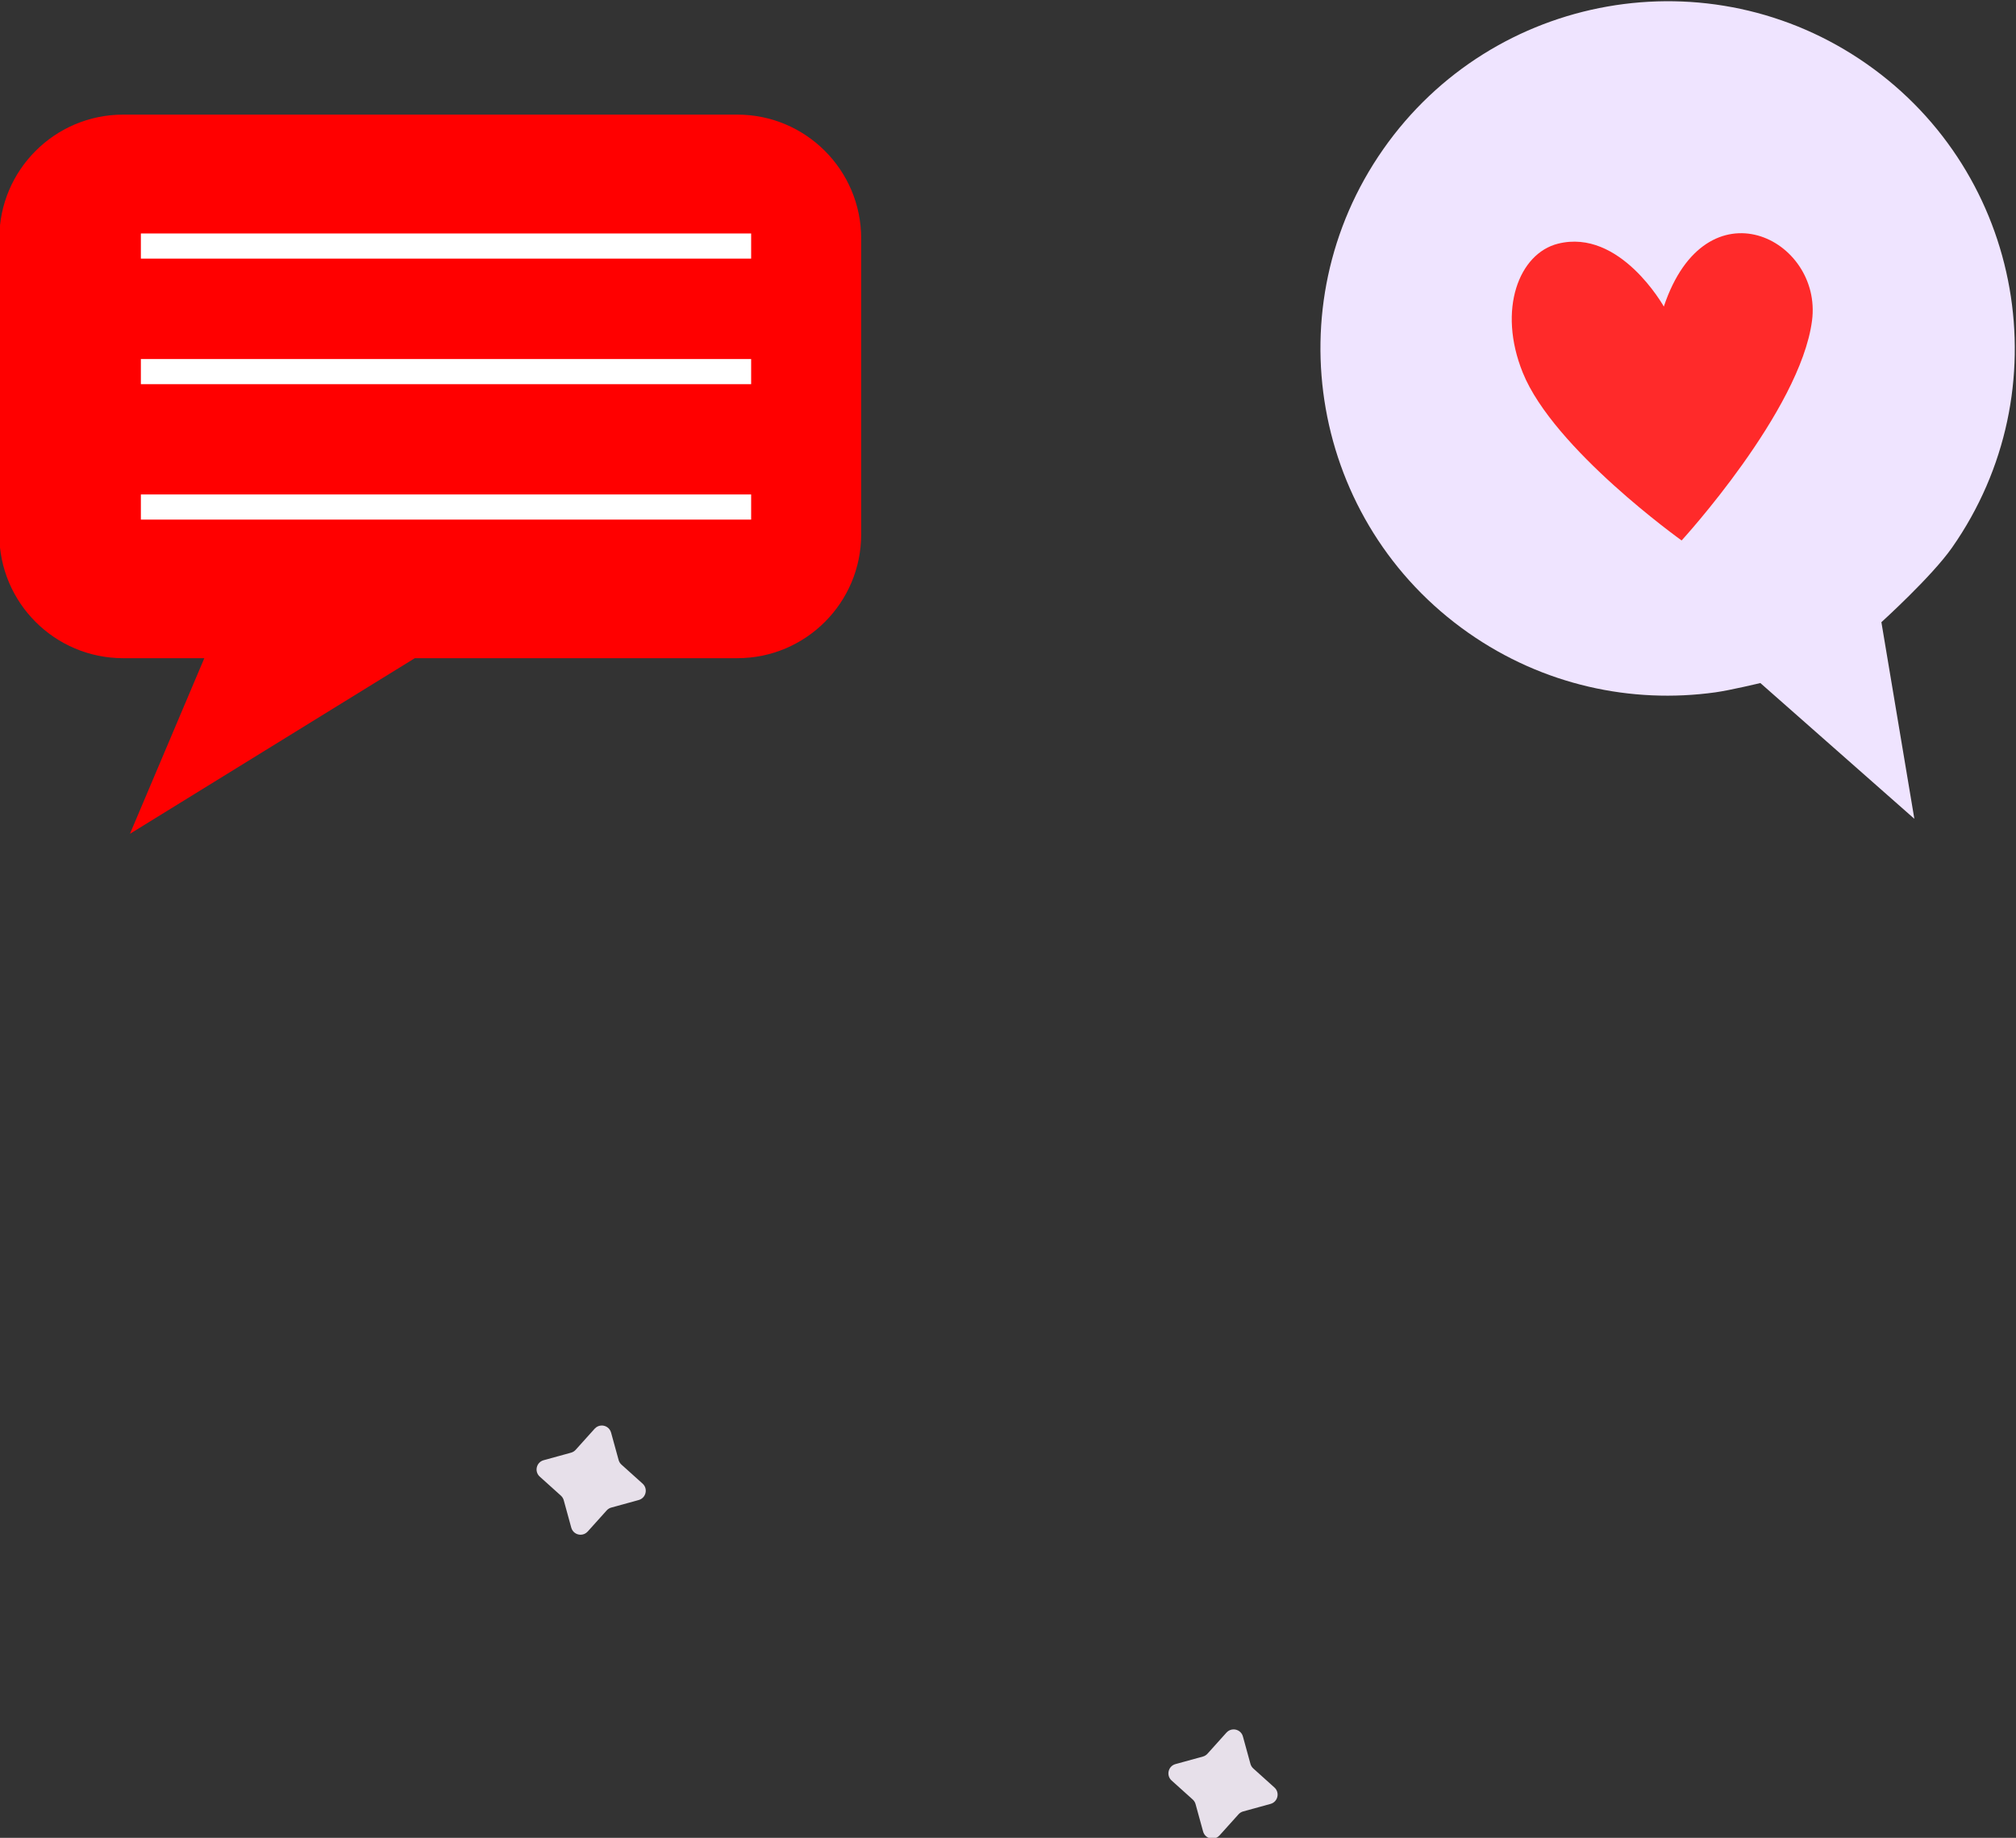 <?xml version="1.0" encoding="UTF-8" standalone="no"?>
<!-- Created with Inkscape (http://www.inkscape.org/) -->

<svg
   xmlns:dc="http://purl.org/dc/elements/1.1/"
   xmlns:cc="http://creativecommons.org/ns#"
   xmlns:rdf="http://www.w3.org/1999/02/22-rdf-syntax-ns#"
   xmlns:svg="http://www.w3.org/2000/svg"
   xmlns="http://www.w3.org/2000/svg"
   xmlns:sodipodi="http://sodipodi.sourceforge.net/DTD/sodipodi-0.dtd"
   xmlns:inkscape="http://www.inkscape.org/namespaces/inkscape"
   version="1.1"
   id="svg2"
   xml:space="preserve"
   viewBox="0 0 201.07 183.278"
   sodipodi:docname="chat.svg"
   inkscape:version="0.92.4 (5da689c313, 2019-01-14)"
   width="201.07"
   height="183.278"><rect x="0" y="0" width="201.07" height="183.278" fill="#333333" stroke="none"/><defs
     id="defs6"><clipPath
       clipPathUnits="userSpaceOnUse"
       id="clipPath40"><path
         d="m 1521.11,2852.49 c 13.3,99.19 100.95,156.29 133.61,131.62 33.7,-25.45 63.46,-70.91 80.54,-145.03 33.64,-145.95 26.46,-296.95 -24.61,-345.11 -30.1,-28.41 -150.35,-38.04 -150.35,-38.04 0,0 -120.11,-54.09 -124.8,-151.33 -5.28,-109.56 127.77,-375.78 8.57,-447.5 -119.18,-71.72 -249.42,-222.72 -446.84,-235.83 -200.386,-13.31 -401.617,240.61 -329.203,326.1 154.227,182.05 290.282,472.8 532.233,510.59 108.91,17 169.37,12.69 168.86,123.31 0,0 -35.22,-7.05 -60.79,15.58 -32.2,28.49 -51.99,111.31 2.32,124.25 59.2,14.09 75.54,-90.34 75.54,-90.34 0,0 111.25,45.24 134.92,221.73 z"
         id="path38"
         inkscape:connector-curvature="0" /></clipPath><clipPath
       clipPathUnits="userSpaceOnUse"
       id="clipPath68"><path
         d="m 3093.89,2883.11 c 7.1,99.82 -179.82,114.65 -212.48,89.99 -33.7,-25.45 -54.1,-59.9 -71.19,-134.02 -33.63,-145.95 -26.45,-296.95 24.61,-345.11 30.11,-28.41 150.35,-38.04 150.35,-38.04 0,0 120.11,-54.09 124.81,-151.33 5.28,-109.56 -127.76,-375.78 -8.58,-447.5 119.18,-71.72 249.43,-222.72 446.85,-235.83 200.38,-13.31 401.62,240.61 329.2,326.1 -154.23,182.05 -290.28,472.8 -532.23,510.59 -108.91,17 -169.37,12.69 -168.86,123.31 0,0 24.65,0.63 50.21,23.25 32.21,28.51 52.59,104.3 2.63,129.71 -30.59,15.55 -57.59,-1.56 -52.79,-6.85 l -12.03,-56.31 c 0,0 -83.55,28.72 -70.5,212.04 z"
         id="path66"
         inkscape:connector-curvature="0" /></clipPath></defs><sodipodi:namedview
     pagecolor="#ffffff"
     bordercolor="#666666"
     borderopacity="1"
     objecttolerance="10"
     gridtolerance="10"
     guidetolerance="10"
     inkscape:pageopacity="0"
     inkscape:pageshadow="2"
     inkscape:window-width="1147"
     inkscape:window-height="1403"
     id="namedview4"
     showgrid="false"
     inkscape:zoom="1.2066319"
     inkscape:cx="143.84818"
     inkscape:cy="-2.8422738"
     inkscape:window-x="1147"
     inkscape:window-y="0"
     inkscape:window-maximized="0"
     inkscape:current-layer="g10"
     fit-margin-top="0"
     fit-margin-left="0"
     fit-margin-right="0"
     fit-margin-bottom="0" /><g
     id="g10"
     inkscape:groupmode="layer"
     inkscape:label="ink_ext_XXXXXX"
     transform="matrix(1.333,0,0,-1.333,-282.399,494.133)"><g
       id="textSays"
       transform="translate(43.51,-17.404)"><path
         d="m 232.777,370.258 c 0,5.112 -4.151,9.263 -9.262,9.263 h -45.962 c -5.112,0 -9.263,-4.151 -9.263,-9.263 v -22.139 c 0,-5.113 4.151,-9.263 9.263,-9.263 h 6.076 l -5.565,-13.14 21.315,13.14 h 24.136 c 5.111,0 9.262,4.15 9.262,9.263 v 22.139"
         style="fill:#ff0000;fill-opacity:1;fill-rule:evenodd;stroke:none;stroke-width:0.1"
         id="path92"
         inkscape:connector-curvature="0" /><path
         d="m 178.882,370.63 h 45.662 v -1.881 h -45.662 v 1.881"
         style="fill:#ffffff;fill-opacity:1;fill-rule:evenodd;stroke:none;stroke-width:0.1"
         id="path94"
         inkscape:connector-curvature="0" /><path
         d="m 178.882,361.236 h 45.662 v -1.881 h -45.662 v 1.881"
         style="fill:#ffffff;fill-opacity:1;fill-rule:evenodd;stroke:none;stroke-width:0.1"
         id="path96"
         inkscape:connector-curvature="0" /><path
         d="m 178.882,351.105 h 45.662 v -1.881 h -45.662 v 1.881"
         style="fill:#ffffff;fill-opacity:1;fill-rule:evenodd;stroke:none;stroke-width:0.1"
         id="path98"
         inkscape:connector-curvature="0" /></g><path
       inkscape:connector-curvature="0"
       id="starLeft"
       style="fill:#e7e0ea;fill-opacity:1;fill-rule:nonzero;stroke:none;stroke-width:0.1"
       d="m 255.292,255.875 c -0.305,0 -0.604,0.193 -0.697,0.53 l -0.563,2.05 c -0.037,0.133 -0.111,0.252 -0.213,0.344 l -1.58,1.422 c -0.424,0.38 -0.259,1.078 0.29,1.229 l 2.05,0.564 c 0.132,0.036 0.251,0.11 0.344,0.212 l 1.422,1.581 c 0.147,0.163 0.34,0.239 0.532,0.239 0.305,0 0.604,-0.193 0.697,-0.53 l 0.564,-2.05 c 0.036,-0.132 0.11,-0.252 0.212,-0.344 l 1.581,-1.422 c 0.423,-0.38 0.258,-1.078 -0.291,-1.229 l -2.05,-0.564 c -0.133,-0.036 -0.252,-0.11 -0.344,-0.213 l -1.421,-1.58 c -0.147,-0.163 -0.341,-0.239 -0.533,-0.239" /><g
       id="g862"
       transform="translate(40.258,-40.759)"><path
         d="m 275.087,400.283 c 8.224,11.745 24.437,14.605 36.182,6.381 11.746,-8.224 14.603,-24.437 6.379,-36.182 -1.516,-2.165 -5.285,-5.578 -5.285,-5.578 l 2.466,-14.71 -11.522,10.158 c 0,0 -2.231,-0.538 -3.367,-0.697 -6.274,-0.872 -12.879,0.53 -18.473,4.447 -11.744,8.223 -14.604,24.435 -6.379,36.181"
         style="fill:#efe4ff;fill-opacity:1;fill-rule:evenodd;stroke:none;stroke-width:0.1"
         id="path88"
         inkscape:connector-curvature="0" /><path
         d="m 296.084,388.516 c 0,0 -3.273,5.868 -7.921,4.704 -2.908,-0.728 -4.547,-4.912 -2.63,-9.654 2.308,-5.713 11.883,-12.548 11.883,-12.548 0,0 8.873,9.675 9.757,16.445 0.799,6.123 -7.925,10.514 -11.089,1.053"
         style="fill:#ff2a2a;fill-opacity:1;fill-rule:evenodd;stroke:none;stroke-width:0.1"
         id="path90"
         inkscape:connector-curvature="0" /></g><path
       inkscape:connector-curvature="0"
       id="starRight"
       style="fill:#e7e0ea;fill-opacity:1;fill-rule:nonzero;stroke:none;stroke-width:0.1"
       d="m 302.567,233.141 c -0.305,0 -0.604,0.192 -0.697,0.53 l -0.564,2.049 c -0.036,0.133 -0.11,0.252 -0.212,0.345 l -1.581,1.422 c -0.423,0.38 -0.258,1.078 0.291,1.229 l 2.05,0.563 c 0.133,0.037 0.252,0.111 0.344,0.213 l 1.421,1.581 c 0.147,0.163 0.341,0.238 0.533,0.238 0.305,0 0.605,-0.192 0.697,-0.529 l 0.563,-2.05 c 0.037,-0.133 0.111,-0.252 0.213,-0.344 l 1.58,-1.422 c 0.424,-0.38 0.259,-1.079 -0.29,-1.229 l -2.049,-0.564 c -0.133,-0.037 -0.252,-0.11 -0.345,-0.213 l -1.422,-1.58 c -0.147,-0.163 -0.34,-0.239 -0.532,-0.239" /></g></svg>